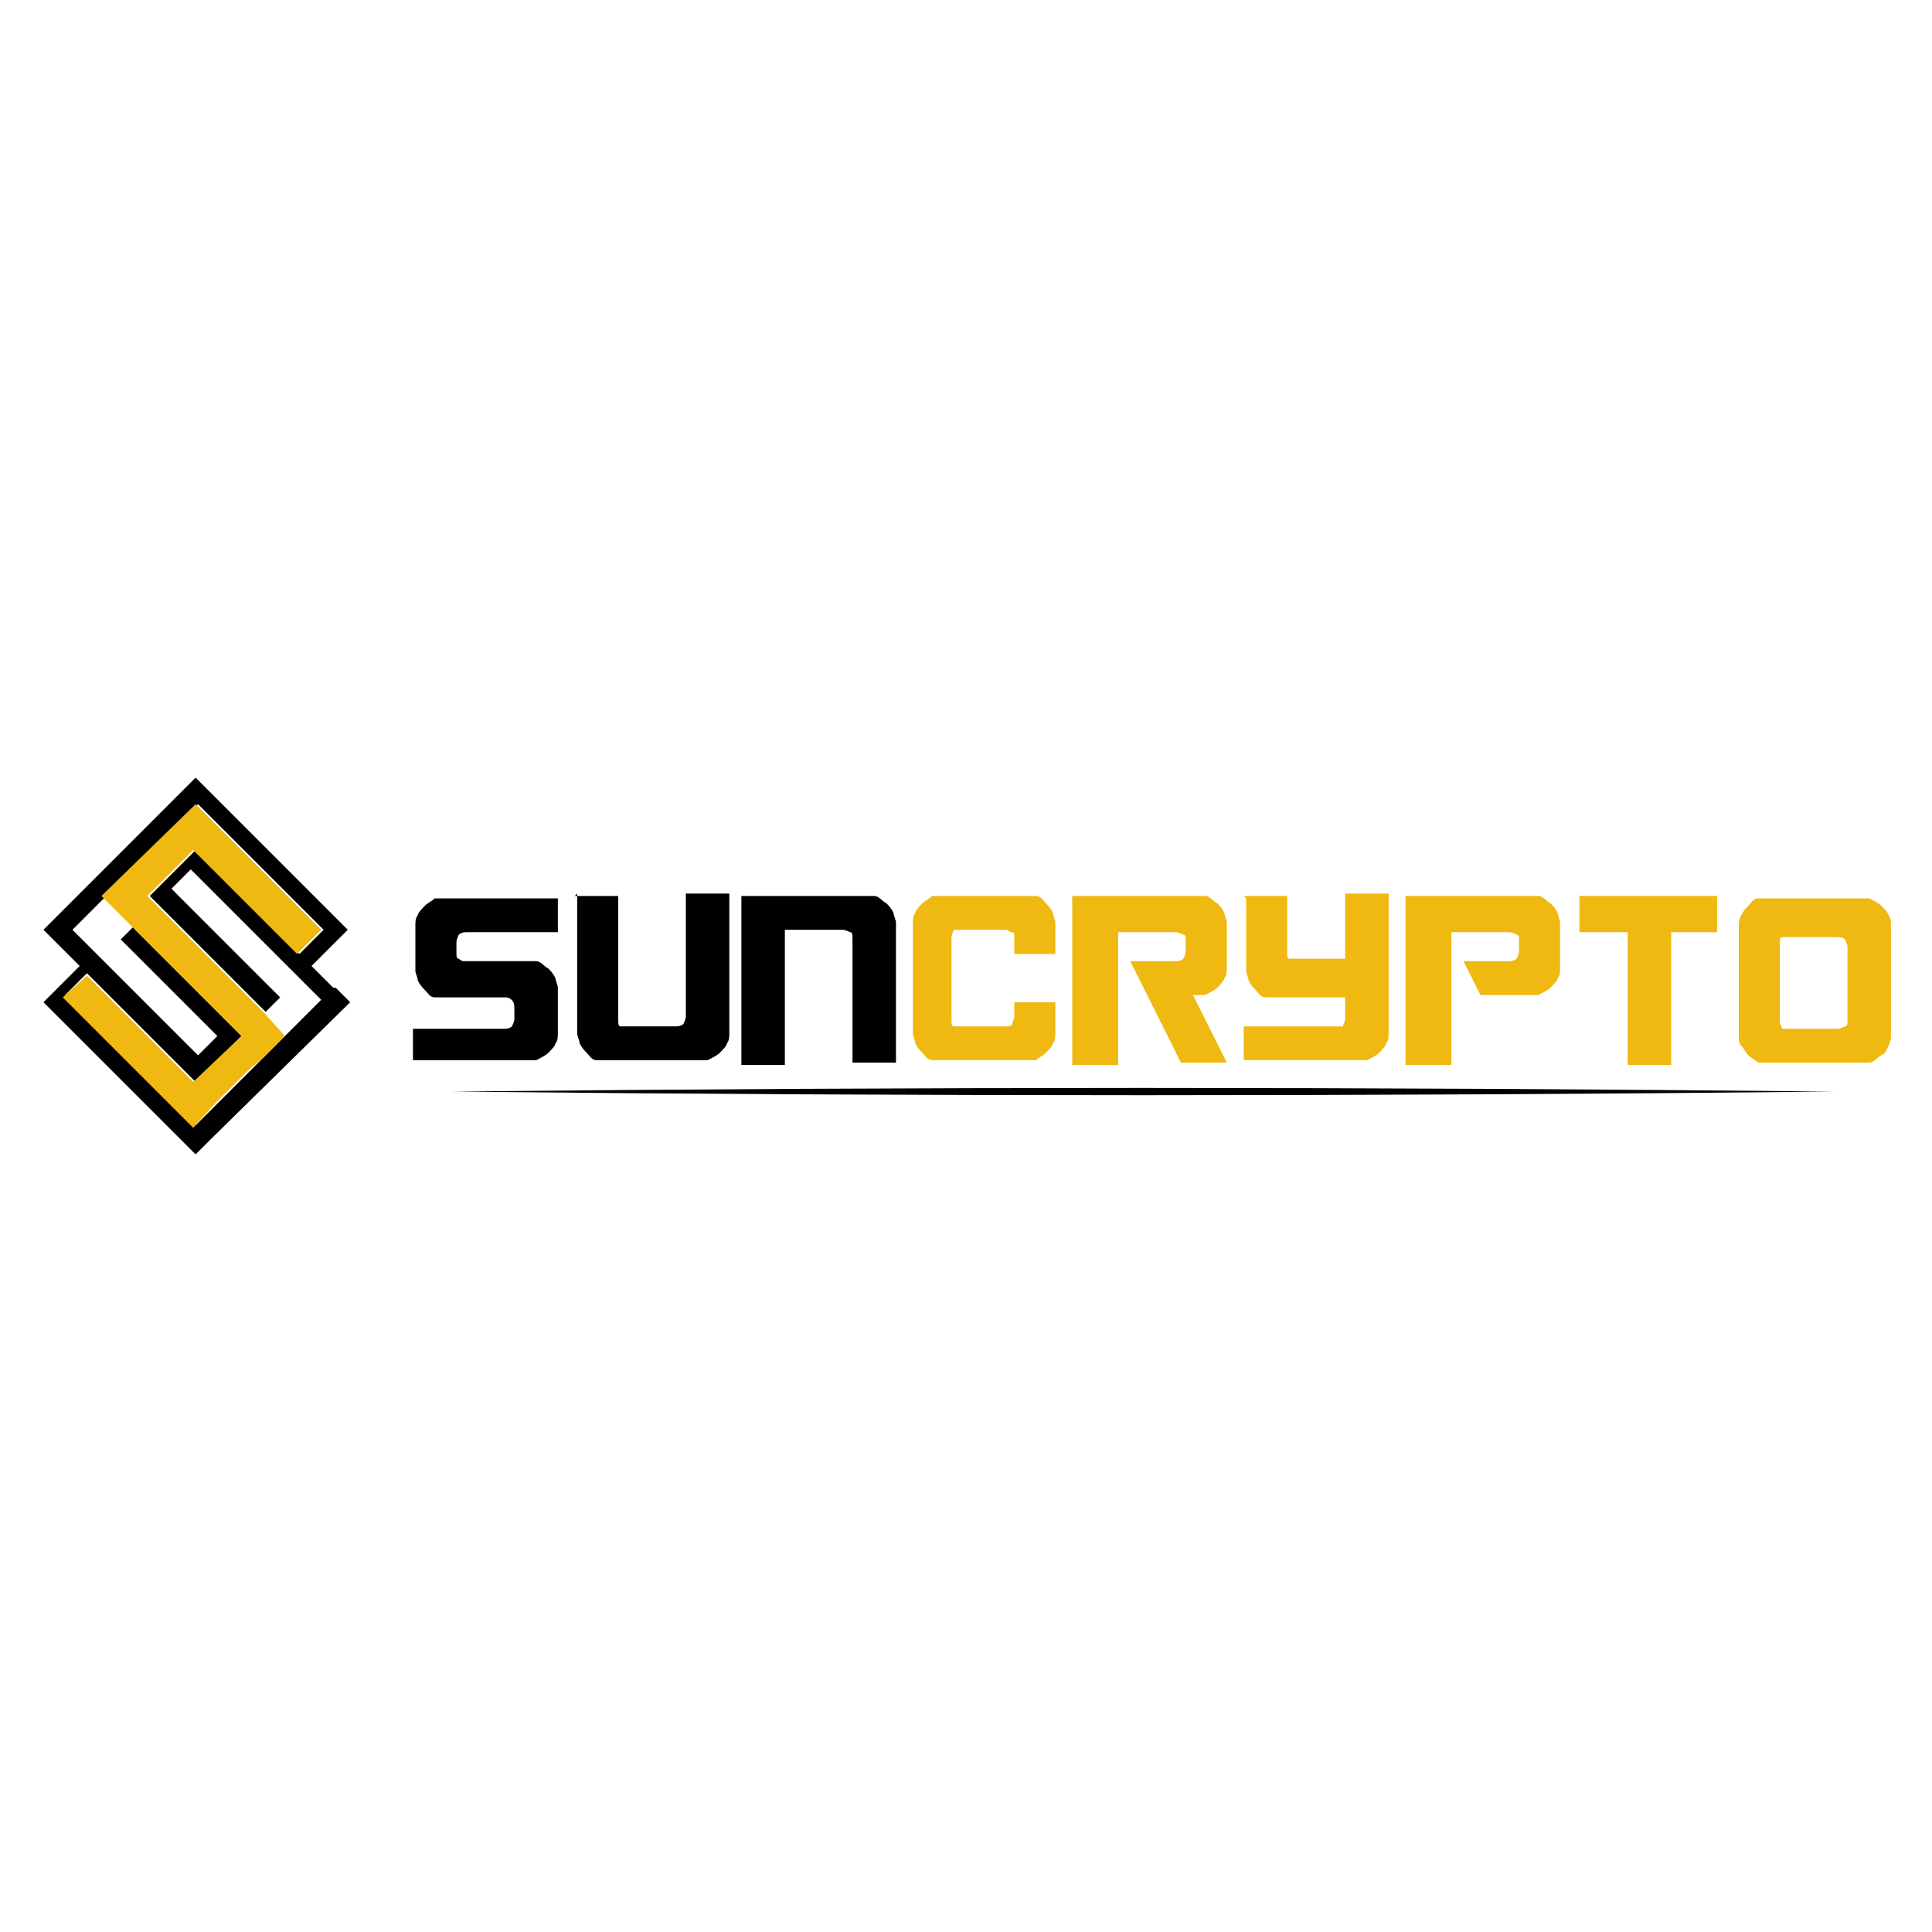 <?xml version="1.0" encoding="UTF-8" standalone="yes"?>
<svg baseProfile="tiny-ps" version="1.2" viewBox="0 0 80 80" xmlns="http://www.w3.org/2000/svg">
  <title>bimi-svg-tiny-12-ps</title>
  <rect width="80" height="80" fill="#fff"/>
  <path d="M13.8,40.9h0s-.9-.9-.9-.9l1.5-1.5-6.3-6.3-6.3,6.3,1.5,1.5-1.5,1.5,6.3,6.3.6-.6,5.8-5.7-.6-.6ZM12.4,42.3h0s-.6.6-.6.6l-.9.9-.5.5-.8.8-.6.6-.9.9-5.4-5.4.9-.9,4.5,4.5,1.9-1.9-4.5-4.5-.5.5,4,4-.8.8-5.2-5.2,1.3-1.3,3.9-3.9,5.2,5.2-1,1-4.3-4.3-1.9,1.9,4.8,4.8.6-.6-4.5-4.5.8-.8,5.4,5.4-.8.8Z"/>
  <path d="M17.1,42.6h3.8c0,0,.2,0,.3-.1,0,0,.1-.2.1-.3v-.4c0-.2,0-.4-.3-.5h-2.5c-.2,0-.3,0-.5,0-.2,0-.3-.2-.4-.3-.1-.1-.2-.2-.3-.4,0-.1-.1-.3-.1-.4v-1.9c0-.1,0-.3.1-.4,0-.1.2-.3.3-.4.1-.1.3-.2.4-.3.2,0,.3,0,.5,0h4.6v1.4h-3.8c0,0-.2,0-.3.1,0,0-.1.2-.1.3v.4c0,.2,0,.3.1.3,0,0,.1.1.2.1h2.5c.1,0,.3,0,.5,0,.2,0,.3.2.5.3.1.1.2.2.3.4,0,.1.1.3.1.4v1.9c0,.1,0,.3-.1.4,0,.1-.2.3-.3.4-.1.1-.3.2-.5.3-.2,0-.3,0-.5,0h-4.6v-1.4Z"/>
  <path d="M23.8,37.1h1.8v5.1c0,.2,0,.3.1.3,0,0,.2,0,.3,0h2c0,0,.2,0,.3-.1,0,0,.1-.2.1-.3v-5.1h1.8v5.8c0,.1,0,.3-.1.4,0,.1-.2.3-.3.4-.1.1-.3.2-.5.3-.2,0-.3,0-.5,0h-3.6c-.2,0-.3,0-.5,0-.2,0-.3-.2-.4-.3-.1-.1-.2-.2-.3-.4,0-.1-.1-.3-.1-.4v-5.8Z"/>
  <path d="M32.5,38.6v5.5h-1.8v-7h5c.1,0,.3,0,.5,0,.2,0,.3.2.5.3.1.1.2.2.3.4,0,.1.1.3.1.4v5.8h-1.8v-5.1c0-.2,0-.3-.1-.3,0,0-.2-.1-.3-.1h-2.4Z"/>
  <path d="M46.2,44.1h-1.8v-7h5c.1,0,.3,0,.5,0,.2,0,.3.2.5.3.1.1.2.2.3.4,0,.1.1.3.1.4v1.9c0,.1,0,.3-.1.4,0,.1-.2.3-.3.4-.1.1-.3.2-.5.3-.2,0-.3,0-.5,0l1.4,2.8h-1.9l-2.1-4.2h1.9c0,0,.2,0,.3-.1,0,0,.1-.2.1-.3v-.4c0-.2,0-.3-.1-.3,0,0-.2-.1-.3-.1h-2.4v5.5Z" fill="#efb911"/>
  <path d="M51.5,37.1h1.8v2.3c0,.2,0,.3.1.3,0,0,.2,0,.3,0h2v-2.7h1.8v5.8c0,.1,0,.3-.1.4,0,.1-.2.3-.3.4-.1.1-.3.2-.5.3-.2,0-.3,0-.5,0h-4.6v-1.4h3.8c.1,0,.2,0,.3,0,0,0,.1-.2.1-.3v-.9h-2.8c-.2,0-.3,0-.5,0-.2,0-.3-.2-.4-.3-.1-.1-.2-.2-.3-.4,0-.1-.1-.3-.1-.4v-3Z" fill="#efb911"/>
  <path d="M60,44.1h-1.8v-7h5c.1,0,.3,0,.5,0,.2,0,.3.2.5.3.1.1.2.2.3.4,0,.1.1.3.1.4v1.9c0,.1,0,.3-.1.4,0,.1-.2.3-.3.4-.1.1-.3.2-.5.3-.2,0-.3,0-.5,0h-1.9l-.7-1.4h1.9c0,0,.2,0,.3-.1,0,0,.1-.2.1-.3v-.4c0-.2,0-.3-.1-.3,0,0-.2-.1-.3-.1h-2.4v5.5Z" fill="#efb911"/>
  <path d="M78.2,37.9c0-.1-.2-.3-.3-.4s-.3-.2-.5-.3c-.2,0-.3,0-.5,0h-3.6c-.2,0-.3,0-.5,0-.2,0-.3.2-.4.3-.1.1-.2.2-.3.4s-.1.3-.1.4v4.6c0,.1,0,.3.1.4s.2.3.3.4c.1.1.3.2.4.3.2,0,.3,0,.5,0h3.6c.1,0,.3,0,.5,0,.2,0,.3-.2.5-.3s.2-.2.3-.4.1-.3.1-.4v-4.6c0-.1,0-.3-.1-.4ZM76.5,42.2c0,.2,0,.3-.1.3,0,0-.2.1-.3.1h-2c-.1,0-.2,0-.3,0,0,0-.1-.2-.1-.3v-3.2c0-.2,0-.3.1-.3,0,0,.2,0,.3,0h2c0,0,.2,0,.3.1,0,0,.1.2.1.3v3.2Z" fill="#efb911"/>
  <path d="M39.4,42.2c0,.2,0,.3.1.3,0,0,.2,0,.3,0h1.9c0,0,.2,0,.2-.1,0,0,.1-.2.1-.3v-.6h1.7v1.3c0,.1,0,.3-.1.4,0,.1-.2.3-.3.4-.1.1-.3.2-.4.3-.2,0-.3,0-.4,0h-3.4c-.1,0-.3,0-.5,0-.2,0-.3-.2-.4-.3s-.2-.2-.3-.4c0-.1-.1-.3-.1-.4v-4.6c0-.1,0-.3.1-.4,0-.1.2-.3.3-.4.1-.1.3-.2.4-.3.2,0,.3,0,.5,0h3.4c.1,0,.3,0,.4,0,.2,0,.3.2.4.3.1.1.2.2.3.4,0,.1.1.3.1.4v1.3h-1.7v-.6c0-.2,0-.3-.1-.3s-.2-.1-.2-.1h-1.9c-.1,0-.2,0-.3,0,0,0-.1.2-.1.3v3.2Z" fill="#efb911"/>
  <path d="M18.7,45.2c19.1-.2,38.1-.2,57.2,0-19.1.2-38.1.2-57.2,0h0Z"/>
  <polygon points="8 46.7 8.9 45.7 8 46.7 2.6 41.3 8 46.7" fill="#edb81d"/>
  <polygon points="11.8 42.9 10.9 43.8 10.3 44.3 10.9 43.8 11.8 42.9" fill="#edb81d"/>
  <polygon points="8 35.2 6.1 37.1 10.9 41.9 11.8 42.9 10.9 43.8 10.3 44.3 9.5 45.1 8.9 45.7 8 46.7 2.6 41.3 3.6 40.4 8 44.8 10 42.9 5.5 38.4 4.2 37.1 8.1 33.3 13.3 38.5 12.3 39.5 8 35.2" fill="#efb911"/>
  <polygon points="67.4 38.6 65.4 38.6 65.4 37.1 71.1 37.1 71.1 38.6 69.2 38.6 69.2 44.1 67.4 44.1 67.4 38.6" fill="#efb911"/>
</svg>